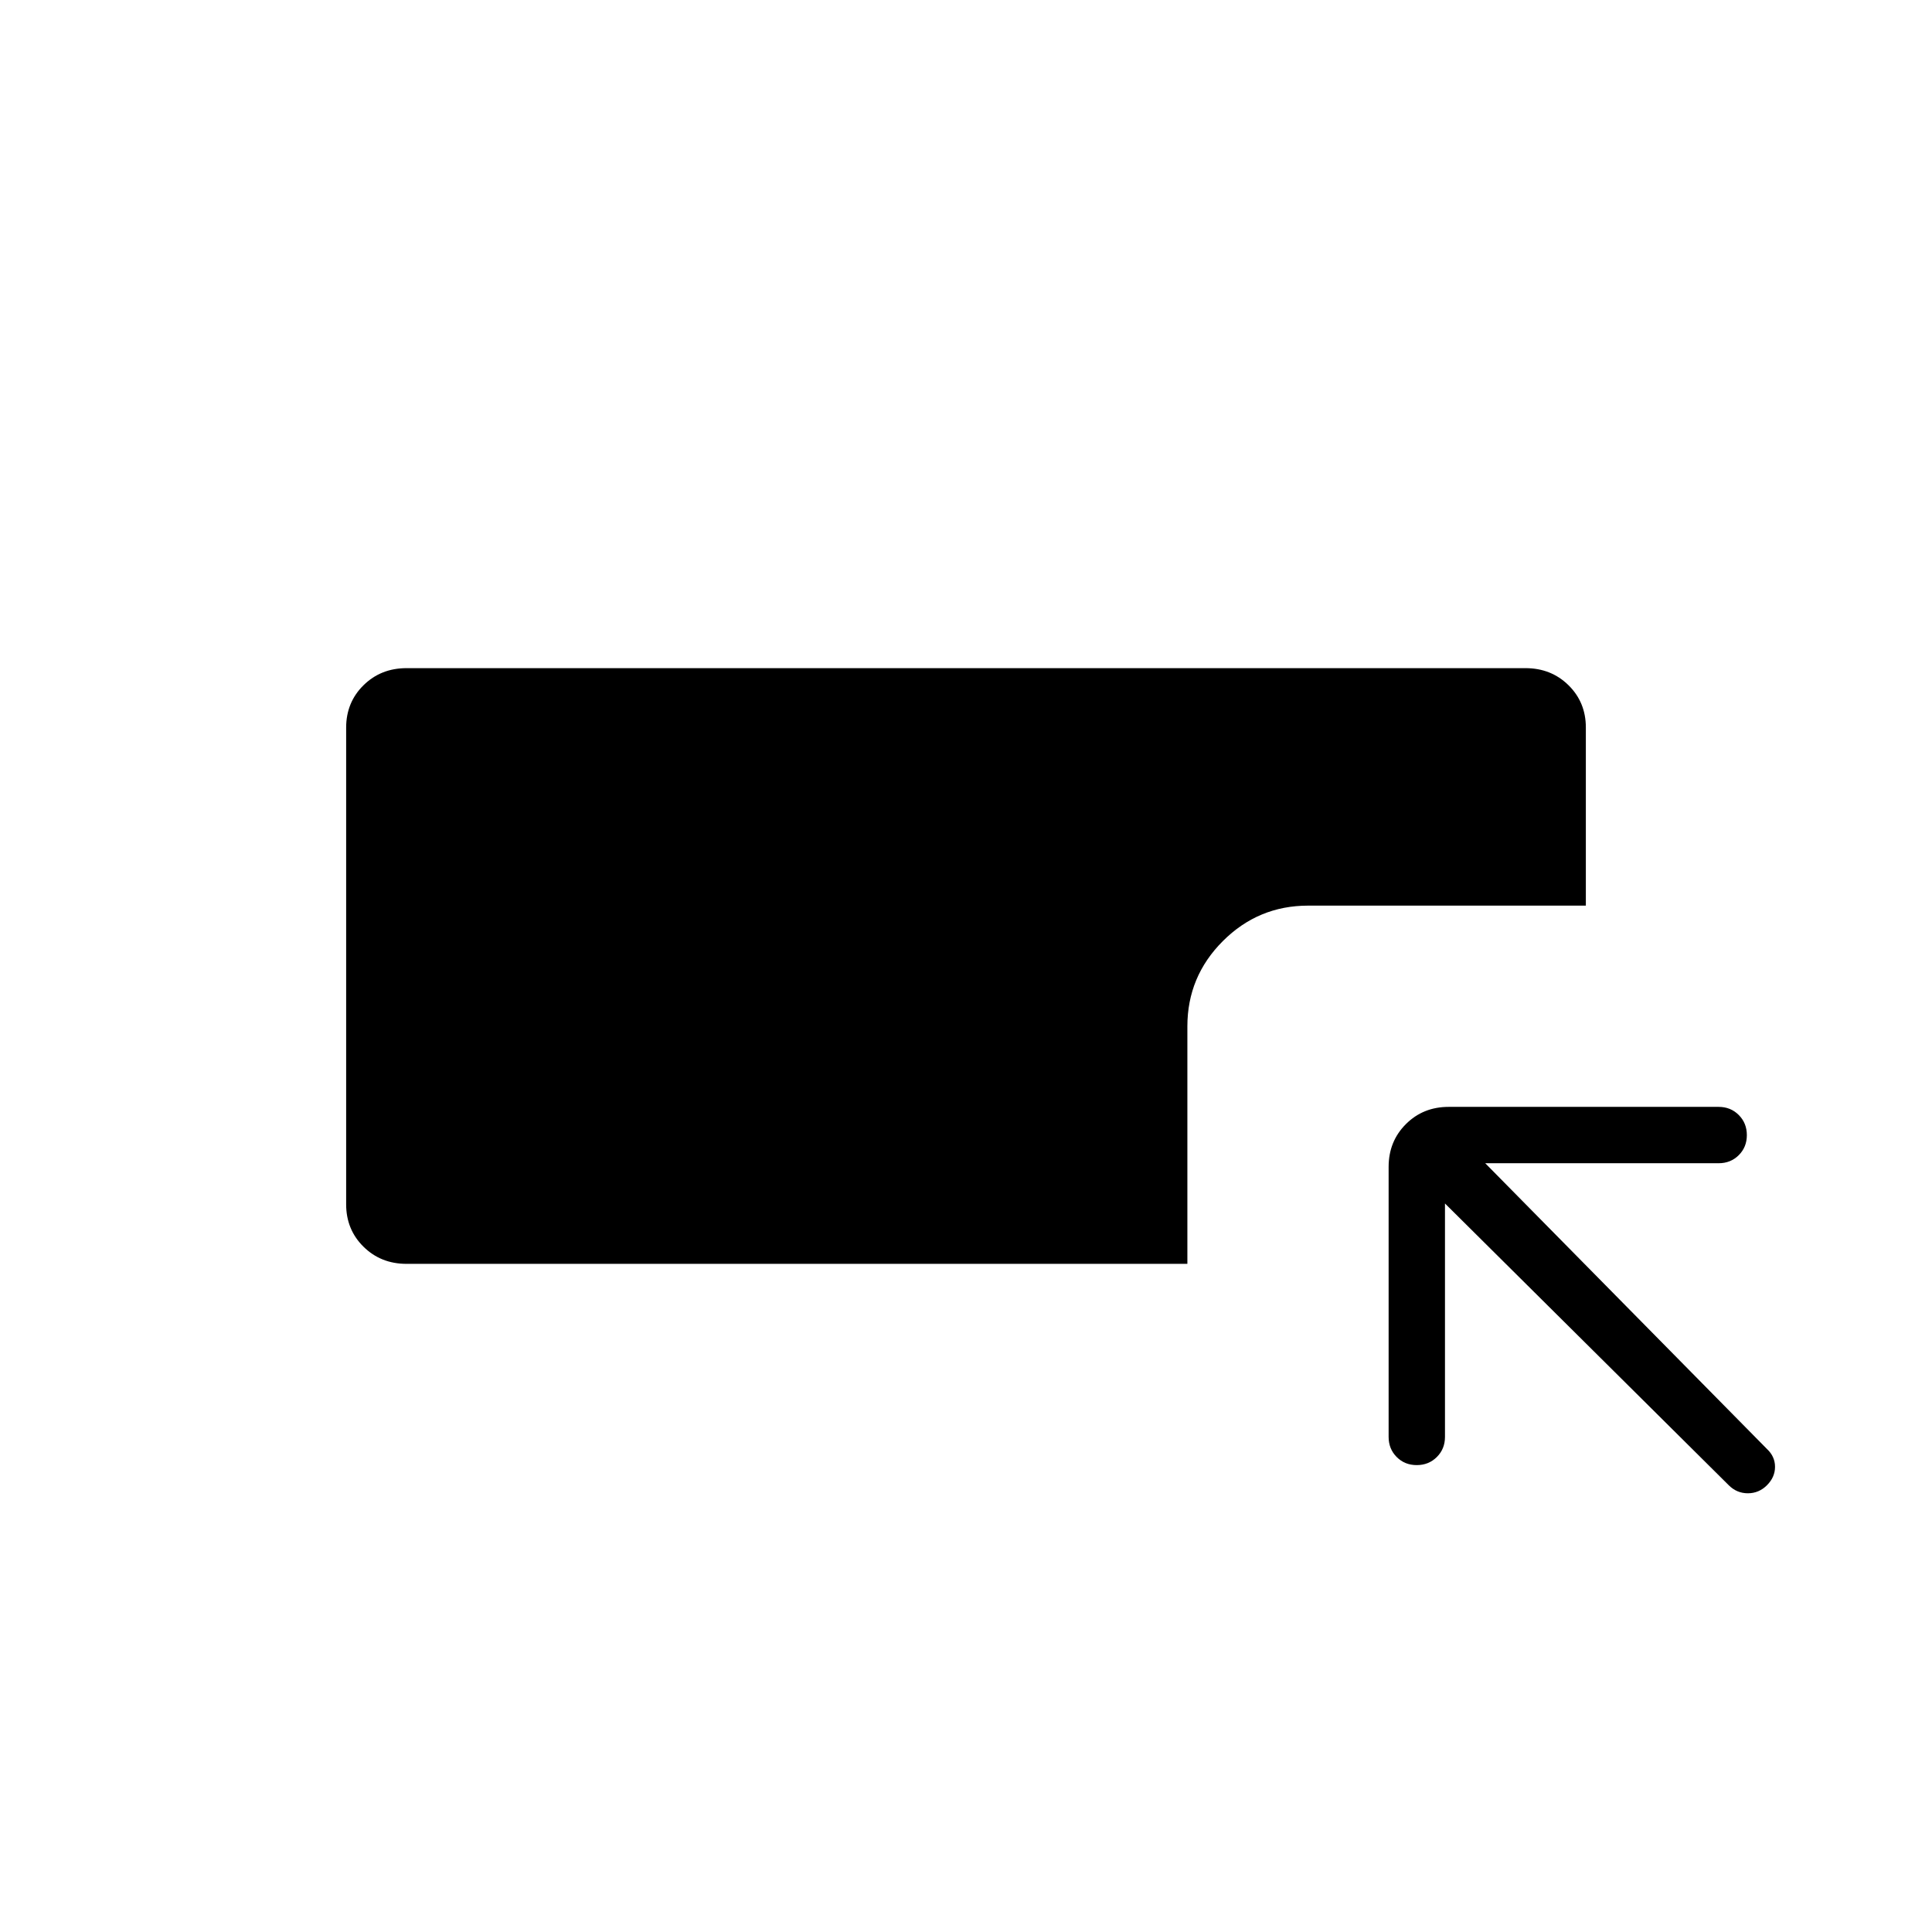 <svg xmlns="http://www.w3.org/2000/svg" height="24" viewBox="0 -960 960 960" width="24"><path d="M202-332q-12.75 0-21.375-8.511-8.625-8.51-8.625-21.091v-236.817q0-12.581 8.625-21.081T202-628h556q12.75 0 21.375 8.481Q788-611.037 788-598.5v88.5H650q-24.75 0-42.375 17.625T590-450v118H202Zm516-30v116q0 5.95-4.035 9.975-4.035 4.025-10 4.025T694-236.025q-4-4.025-4-9.975v-134.182q0-12.673 8.573-21.245Q707.145-410 719.818-410H854q5.95 0 9.975 4.035 4.025 4.035 4.025 10T863.975-386q-4.025 4-9.975 4H738l140 142q4 3.733 4 8.867 0 5.133-4 9.133-4 4-9.5 4t-9.5-4L718-362Z"/></svg>